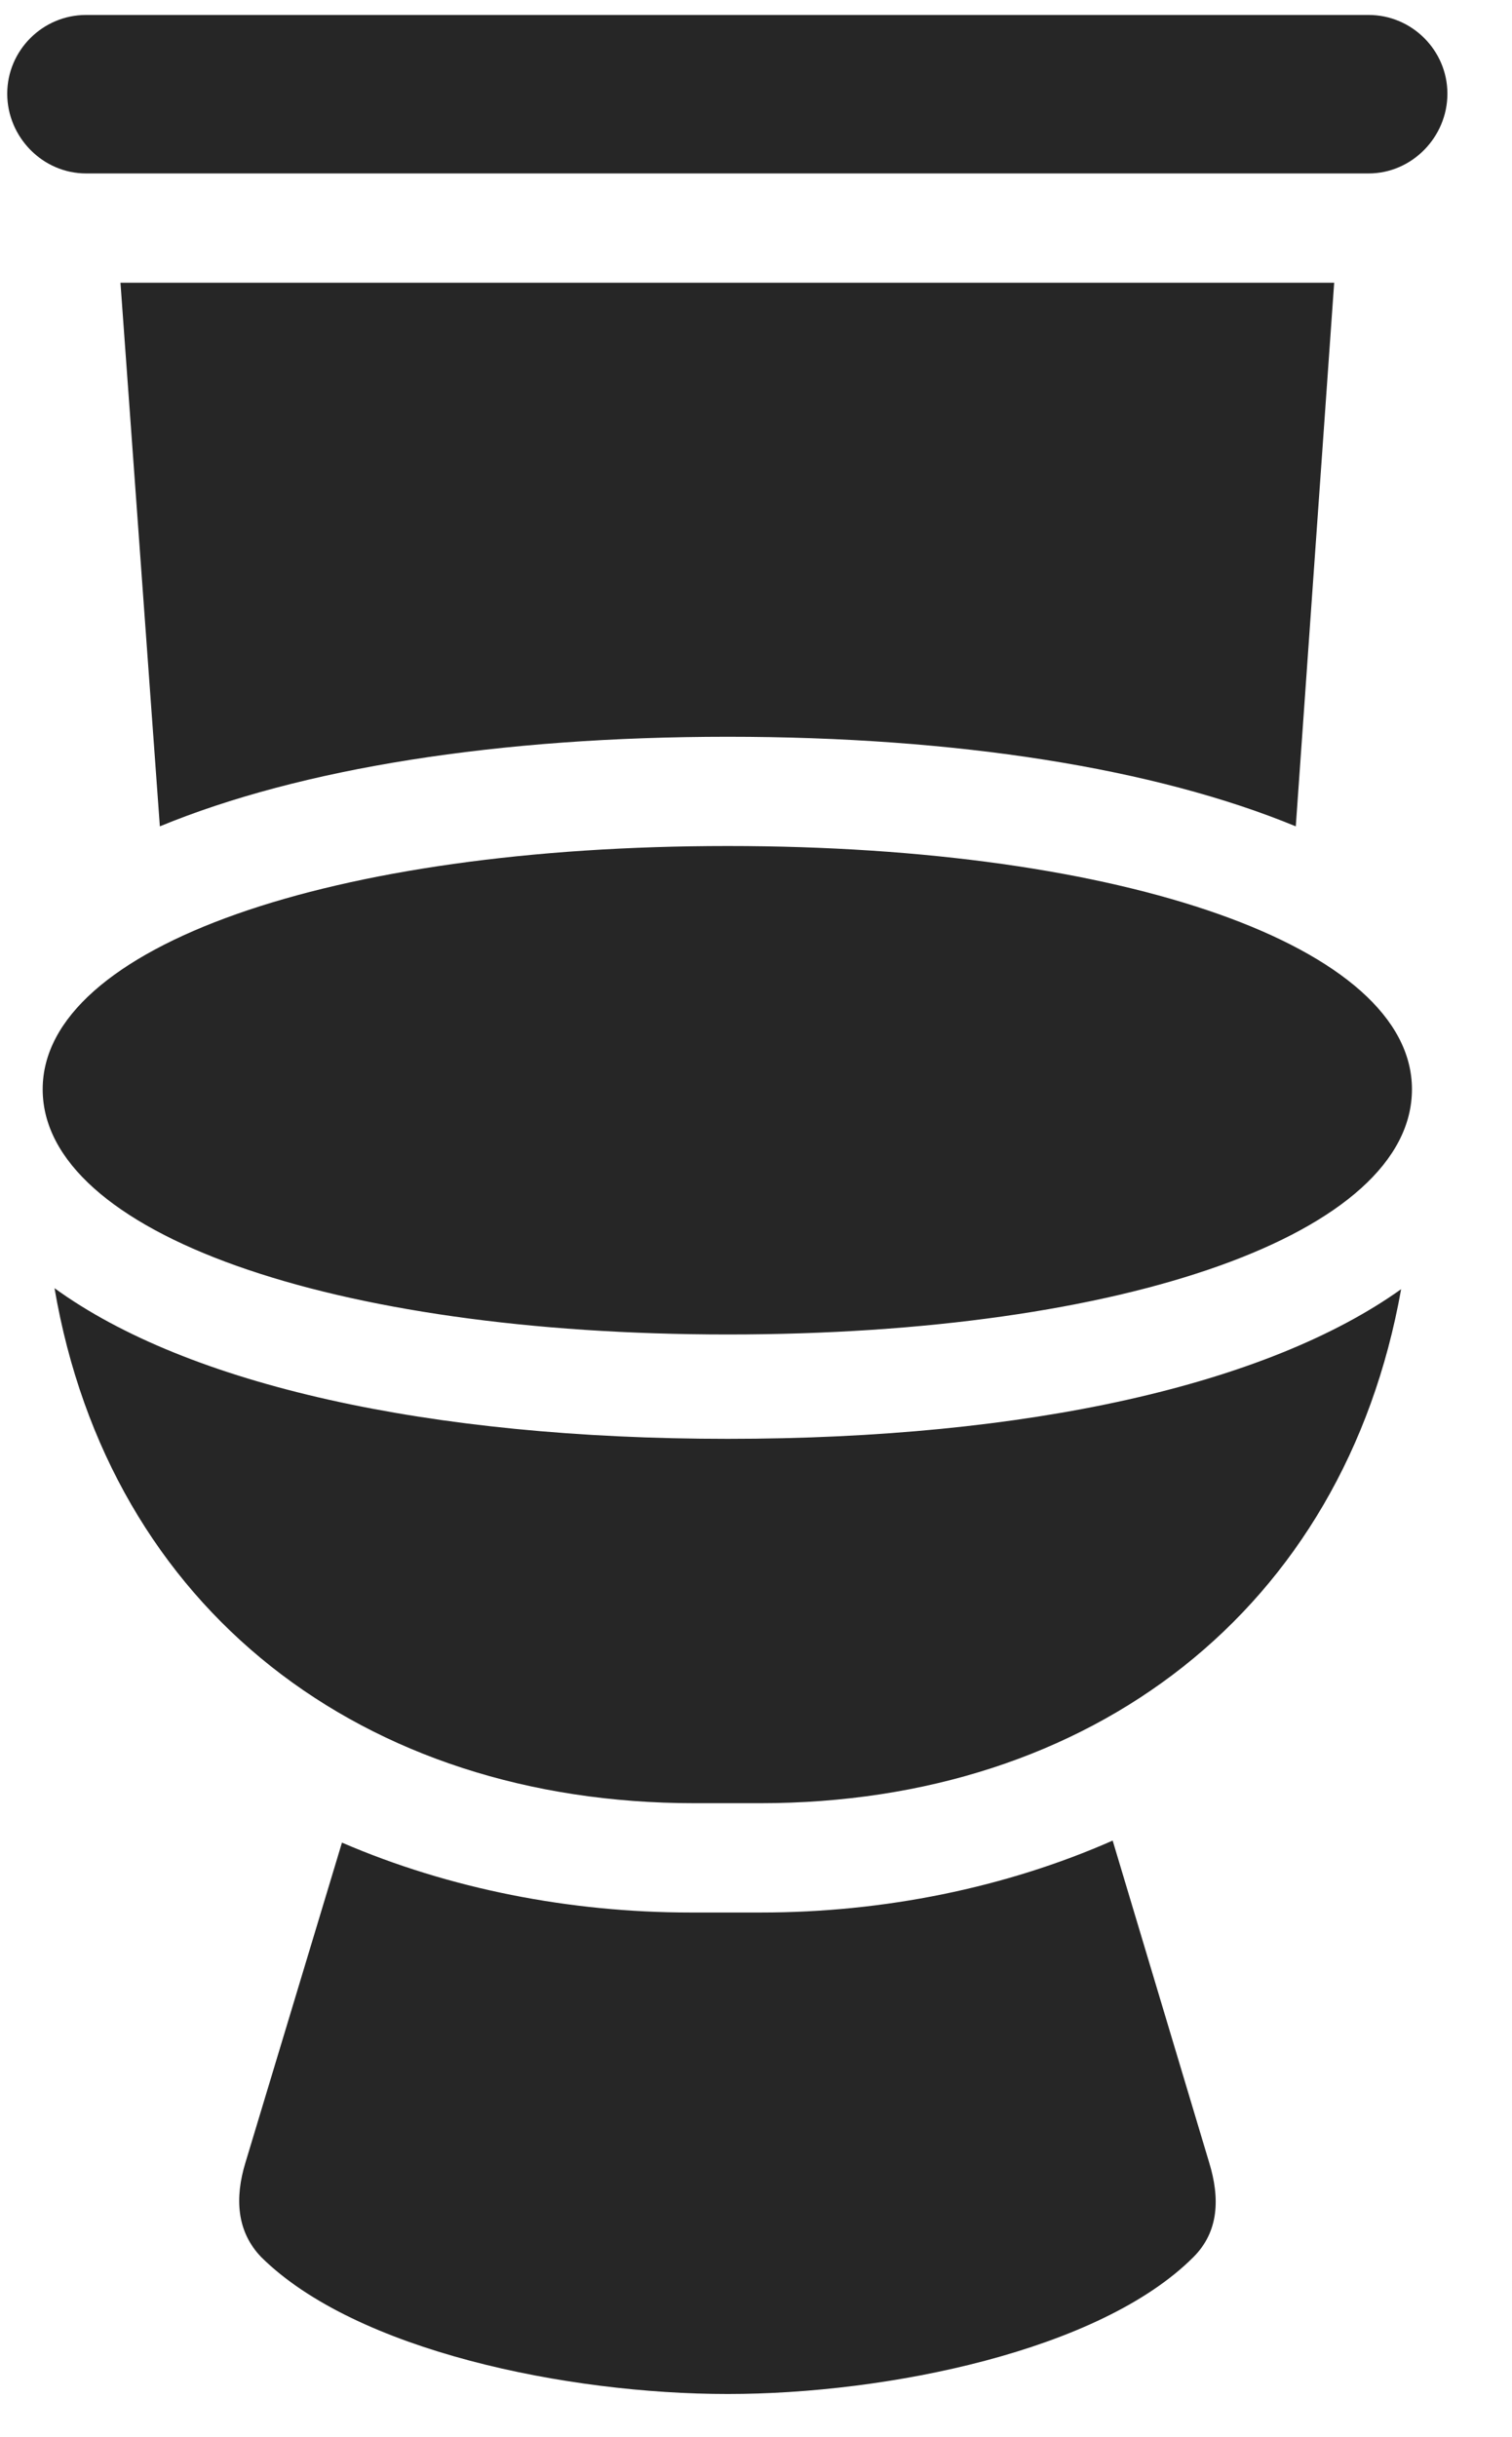 <svg width="18" height="29" viewBox="0 0 18 29" fill="none" xmlns="http://www.w3.org/2000/svg">
<g clip-path="url(#clip0_2207_12347)">
<path d="M1.024 2.064H16.293C16.809 2.064 17.231 1.631 17.231 1.115C17.231 0.6 16.809 0.178 16.293 0.178H1.024C0.508 0.178 0.086 0.6 0.086 1.115C0.086 1.631 0.508 2.064 1.024 2.064ZM8.664 15.881C13.41 15.881 16.809 14.674 16.809 12.963C16.809 11.264 13.387 10.068 8.664 10.068C3.942 10.068 0.508 11.264 0.508 12.963C0.508 14.674 3.942 15.881 8.664 15.881ZM8.266 21.459H9.051C12.989 21.459 16 19.162 16.68 15.342C15.086 16.479 12.239 17.123 8.664 17.123C5.102 17.123 2.231 16.479 0.649 15.33C1.305 19.162 4.328 21.459 8.266 21.459ZM8.664 28.49C10.563 28.49 13.094 27.975 14.207 26.861C14.512 26.557 14.524 26.158 14.395 25.736L13.246 21.904C11.969 22.467 10.516 22.76 9.063 22.76H8.219C6.789 22.76 5.348 22.479 4.071 21.928L2.922 25.736C2.793 26.158 2.817 26.557 3.11 26.861C4.235 27.975 6.754 28.49 8.664 28.49ZM15.426 9.834L15.883 3.365H1.434L1.903 9.834C3.578 9.143 5.934 8.768 8.664 8.768C11.395 8.768 13.75 9.143 15.426 9.834Z" fill="black" fill-opacity="0.85"/>
</g>
<defs>
<clipPath id="clip0_2207_12347">
<rect width="17.145" height="28.348" fill="white" transform="translate(0.086 0.143)"/>
</clipPath>
</defs>
</svg>
